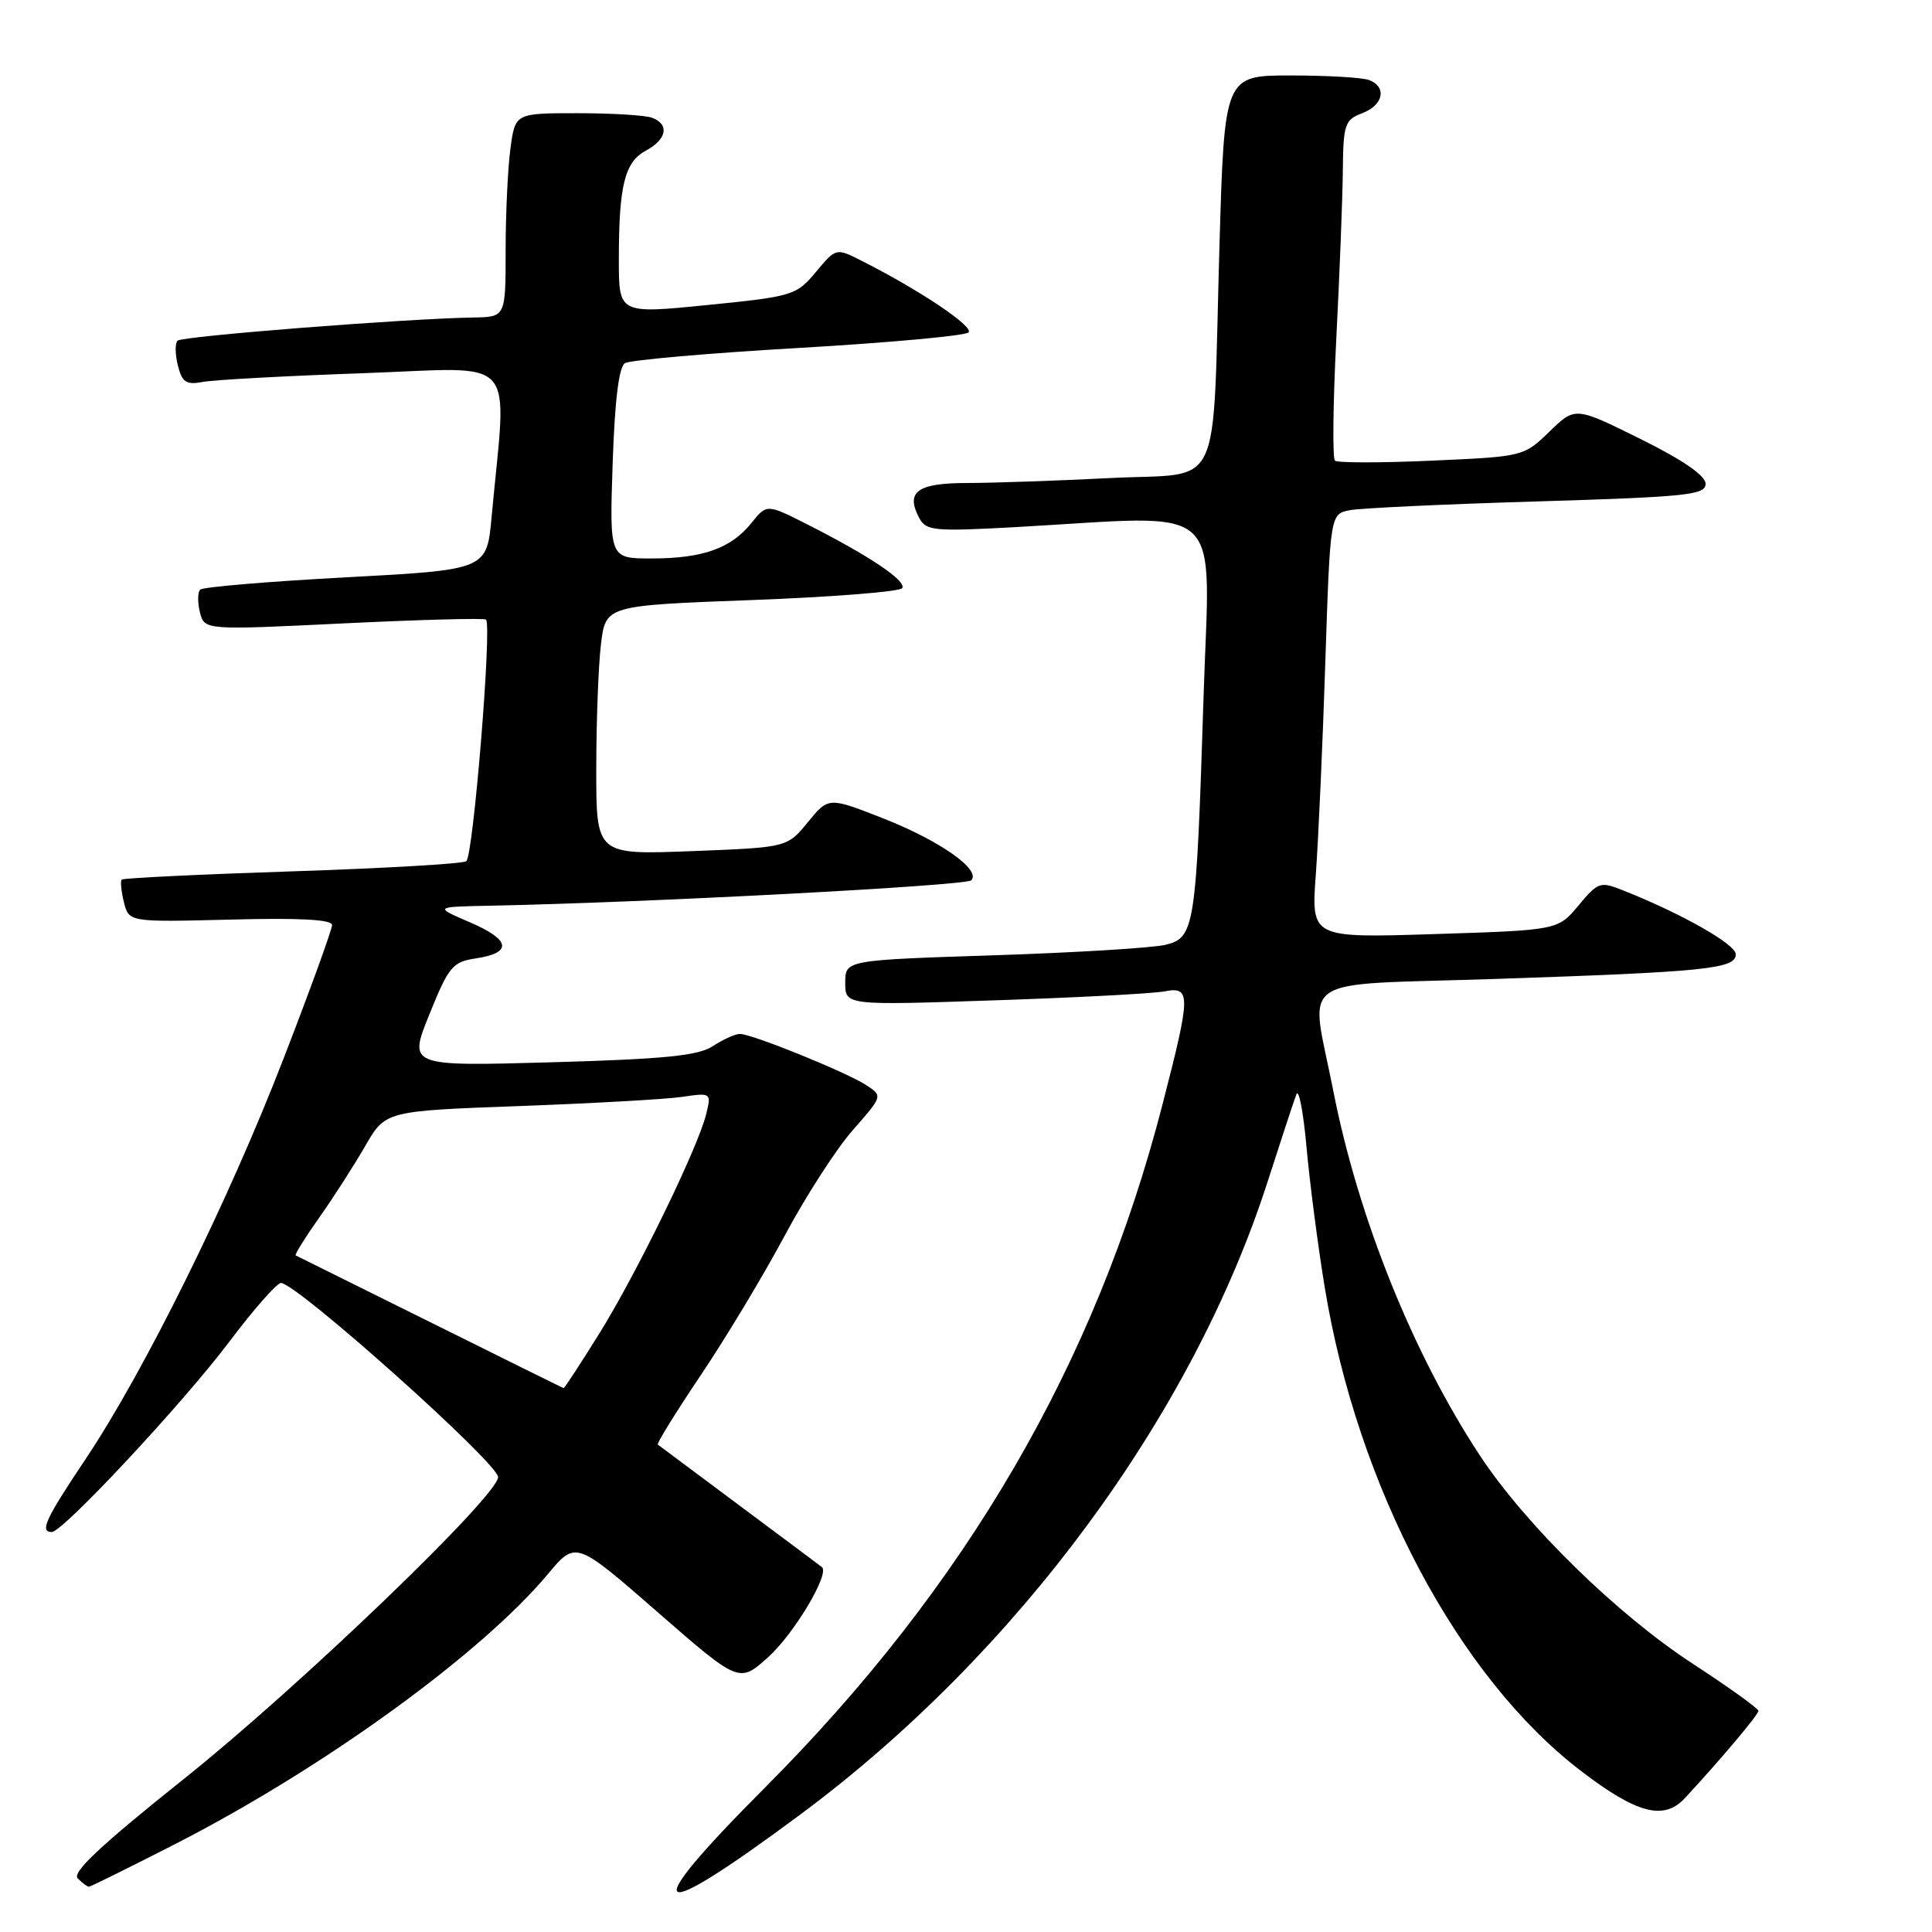 <?xml version="1.0" encoding="UTF-8" standalone="no"?>
<!DOCTYPE svg PUBLIC "-//W3C//DTD SVG 1.1//EN" "http://www.w3.org/Graphics/SVG/1.1/DTD/svg11.dtd" >
<svg xmlns="http://www.w3.org/2000/svg" xmlns:xlink="http://www.w3.org/1999/xlink" version="1.1" viewBox="0 0 256 256">
 <g >
 <path fill="currentColor"
d=" M 106.13 240.37 C 134.79 219.07 158.04 187.54 168.01 156.44 C 169.77 150.97 171.46 145.82 171.78 145.00 C 172.09 144.18 172.70 147.32 173.12 152.00 C 173.54 156.68 174.62 165.00 175.52 170.50 C 179.86 197.04 193.22 222.26 209.54 234.70 C 216.92 240.34 220.49 241.26 223.27 238.25 C 228.01 233.13 233.00 227.21 233.00 226.70 C 233.00 226.38 229.10 223.59 224.34 220.48 C 214.30 213.94 202.23 202.14 196.14 192.93 C 187.26 179.48 179.96 161.35 176.66 144.50 C 173.60 128.89 171.11 130.61 198.00 129.72 C 226.04 128.78 230.00 128.38 230.00 126.45 C 230.00 125.13 222.91 121.10 215.19 118.03 C 212.01 116.76 211.79 116.83 209.16 119.98 C 206.43 123.25 206.43 123.25 190.08 123.77 C 173.74 124.29 173.74 124.29 174.35 115.90 C 174.69 111.28 175.26 98.64 175.61 87.80 C 176.26 68.10 176.26 68.10 178.88 67.60 C 180.32 67.33 191.51 66.80 203.75 66.44 C 223.55 65.84 226.00 65.58 226.00 64.11 C 226.00 63.02 223.02 60.97 217.36 58.16 C 208.72 53.88 208.72 53.88 205.31 57.19 C 201.90 60.49 201.85 60.50 189.70 61.04 C 182.99 61.34 177.22 61.34 176.89 61.04 C 176.55 60.74 176.63 53.53 177.06 45.00 C 177.50 36.47 177.89 26.45 177.93 22.73 C 177.99 16.45 178.18 15.88 180.50 15.00 C 183.31 13.93 183.81 11.53 181.42 10.61 C 180.55 10.27 175.88 10.00 171.04 10.00 C 162.24 10.00 162.24 10.00 161.58 32.75 C 160.62 66.02 162.24 62.58 147.19 63.34 C 140.21 63.70 131.67 63.99 128.22 64.00 C 121.52 64.00 119.94 65.16 121.82 68.67 C 122.72 70.34 123.81 70.44 134.65 69.84 C 162.84 68.27 160.31 65.98 159.48 92.25 C 158.51 122.90 158.31 124.22 154.49 125.18 C 152.85 125.60 142.61 126.22 131.75 126.58 C 112.00 127.22 112.00 127.22 112.00 130.22 C 112.00 133.22 112.00 133.22 131.75 132.55 C 142.61 132.19 152.74 131.65 154.25 131.37 C 157.83 130.68 157.82 131.69 154.02 146.41 C 145.21 180.61 128.02 210.13 101.36 236.87 C 84.24 254.03 86.01 255.32 106.13 240.37 Z  M 23.17 244.37 C 42.86 234.30 63.74 219.17 72.62 208.55 C 76.29 204.16 76.29 204.16 87.12 213.60 C 97.95 223.04 97.95 223.04 101.81 219.56 C 105.24 216.46 109.98 208.51 108.91 207.65 C 108.68 207.47 103.78 203.80 98.00 199.50 C 92.22 195.20 87.35 191.56 87.17 191.42 C 86.98 191.28 89.56 187.12 92.88 182.18 C 96.21 177.23 101.21 168.91 104.00 163.69 C 106.79 158.47 110.85 152.18 113.03 149.71 C 116.98 145.22 116.98 145.22 114.74 143.76 C 112.08 142.04 99.64 137.00 98.04 137.00 C 97.43 137.00 95.82 137.72 94.47 138.61 C 92.52 139.89 88.14 140.33 73.06 140.76 C 54.11 141.29 54.11 141.29 56.90 134.40 C 59.45 128.08 59.97 127.46 63.01 127.00 C 67.94 126.26 67.68 124.54 62.29 122.22 C 57.50 120.16 57.50 120.16 65.00 120.01 C 85.67 119.60 127.97 117.36 128.69 116.65 C 130.06 115.27 124.54 111.39 116.98 108.42 C 109.78 105.60 109.78 105.60 107.04 108.95 C 104.31 112.29 104.31 112.29 91.66 112.78 C 79.00 113.27 79.00 113.27 79.01 101.89 C 79.01 95.62 79.29 88.19 79.63 85.37 C 80.25 80.23 80.25 80.23 99.63 79.51 C 110.29 79.11 119.26 78.40 119.55 77.93 C 120.14 76.97 115.21 73.66 107.04 69.52 C 101.60 66.76 101.60 66.76 99.55 69.32 C 96.86 72.67 93.11 74.00 86.31 74.00 C 80.76 74.00 80.76 74.00 81.18 61.43 C 81.46 53.07 82.00 48.62 82.81 48.12 C 83.48 47.71 93.80 46.80 105.76 46.11 C 117.72 45.42 127.87 44.49 128.33 44.05 C 129.10 43.30 121.88 38.45 114.14 34.54 C 110.78 32.84 110.78 32.84 108.11 36.04 C 105.52 39.14 105.08 39.28 93.72 40.42 C 82.00 41.59 82.00 41.59 82.00 34.42 C 82.00 24.56 82.77 21.46 85.60 19.95 C 88.35 18.47 88.73 16.49 86.42 15.61 C 85.55 15.27 81.11 15.00 76.55 15.00 C 68.27 15.00 68.27 15.00 67.64 19.64 C 67.29 22.19 67.00 28.27 67.00 33.14 C 67.00 42.00 67.00 42.00 62.75 42.07 C 53.93 42.21 24.12 44.54 23.53 45.14 C 23.18 45.48 23.20 46.97 23.57 48.43 C 24.13 50.67 24.67 51.02 26.87 50.61 C 28.32 50.33 37.90 49.81 48.16 49.45 C 69.05 48.71 67.16 46.59 65.14 68.50 C 64.50 75.50 64.50 75.50 45.83 76.50 C 35.56 77.05 26.87 77.78 26.53 78.13 C 26.18 78.48 26.17 79.83 26.49 81.13 C 27.09 83.50 27.09 83.50 45.56 82.60 C 55.72 82.11 64.20 81.88 64.40 82.10 C 65.20 82.96 62.70 113.54 61.78 114.12 C 61.25 114.46 50.84 115.06 38.66 115.46 C 26.47 115.86 16.33 116.35 16.13 116.55 C 15.93 116.75 16.06 118.10 16.42 119.55 C 17.09 122.19 17.09 122.19 30.54 121.85 C 39.68 121.61 44.00 121.84 44.00 122.57 C 44.00 123.16 41.13 131.08 37.61 140.17 C 30.30 159.10 19.13 181.69 11.35 193.32 C 6.03 201.27 5.22 203.00 6.86 203.00 C 8.33 203.00 24.29 185.89 30.41 177.75 C 33.62 173.49 36.69 170.00 37.23 170.00 C 39.29 170.00 66.00 193.88 66.00 195.72 C 66.00 198.20 39.57 223.59 24.35 235.73 C 13.38 244.48 9.51 248.11 10.30 248.90 C 10.91 249.51 11.57 250.00 11.78 250.00 C 11.99 250.00 17.12 247.46 23.17 244.37 Z  M 57.00 175.19 C 47.38 170.41 39.36 166.43 39.18 166.35 C 39.01 166.26 40.41 164.01 42.29 161.35 C 44.18 158.68 46.92 154.41 48.39 151.86 C 51.07 147.21 51.07 147.21 68.78 146.56 C 78.53 146.20 88.25 145.66 90.39 145.34 C 94.24 144.78 94.27 144.80 93.57 147.64 C 92.46 152.13 84.35 168.77 79.38 176.75 C 76.89 180.74 74.78 183.97 74.68 183.94 C 74.58 183.91 66.62 179.97 57.00 175.19 Z "/>
</g>
</svg>
